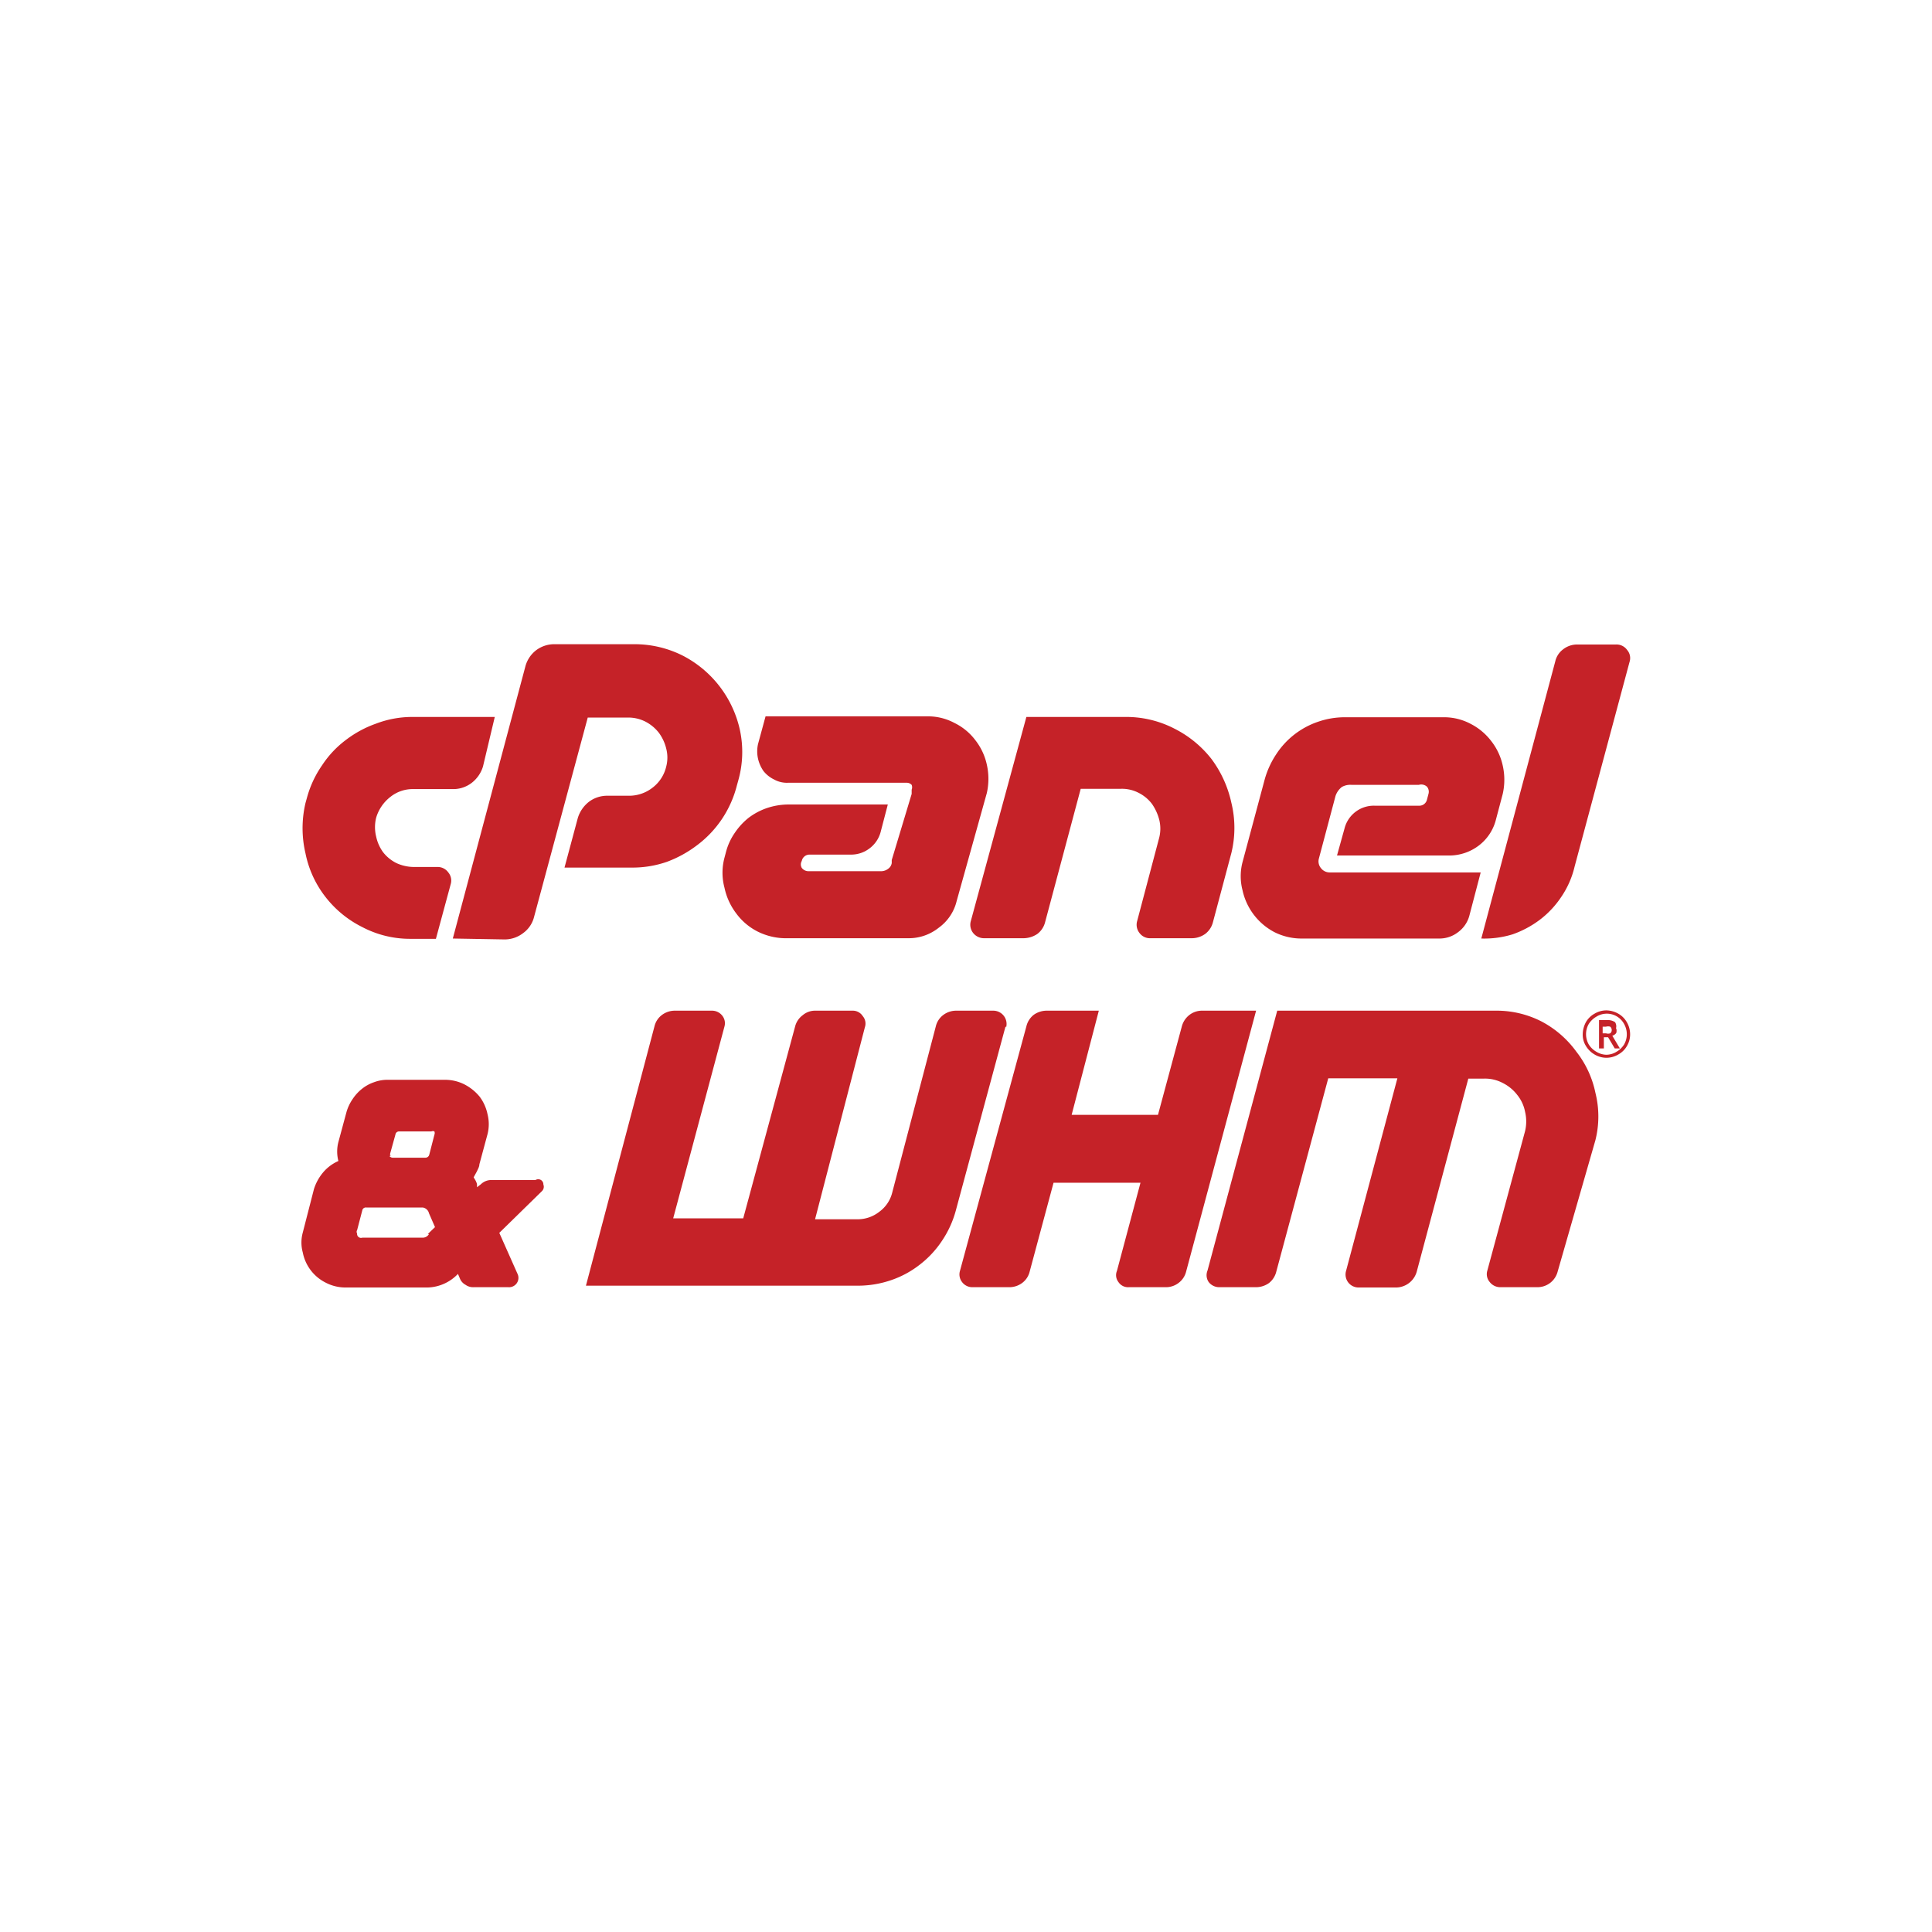 <svg id="Layer_1" data-name="Layer 1" xmlns="http://www.w3.org/2000/svg" viewBox="0 0 64 64"><path d="M13.64,23.75h2.75L16,25.39a1.08,1.08,0,0,1-.37.54,1,1,0,0,1-.62.21H13.7a1.18,1.18,0,0,0-.77.26,1.36,1.36,0,0,0-.47.69,1.3,1.3,0,0,0,0,.62,1.36,1.36,0,0,0,.23.52,1.29,1.29,0,0,0,.44.36,1.41,1.41,0,0,0,.58.13h.78a.43.43,0,0,1,.36.18.42.42,0,0,1,.08.39l-.49,1.81h-.85A3.4,3.4,0,0,1,12,30.71a3.54,3.54,0,0,1-1.22-1,3.45,3.45,0,0,1-.66-1.44,3.64,3.64,0,0,1,0-1.67l.05-.18a3.49,3.49,0,0,1,.5-1.07,3.33,3.33,0,0,1,.79-.84,3.63,3.63,0,0,1,1-.54A3.36,3.36,0,0,1,13.64,23.75Z" style="fill:#c52228"/><path d="M15,31.09l2.4-9a1,1,0,0,1,.36-.55,1,1,0,0,1,.62-.2H21a3.55,3.55,0,0,1,1.62.38,3.65,3.65,0,0,1,1.89,2.46,3.46,3.46,0,0,1-.05,1.66l-.05.18A3.56,3.56,0,0,1,23.09,28a3.86,3.86,0,0,1-1,.55,3.48,3.48,0,0,1-1.16.19H18.7l.44-1.64a1.08,1.08,0,0,1,.37-.54,1,1,0,0,1,.62-.2h.7a1.26,1.26,0,0,0,.79-.27,1.23,1.23,0,0,0,.45-.7,1.18,1.18,0,0,0,0-.59,1.46,1.46,0,0,0-.24-.52,1.34,1.34,0,0,0-.44-.37,1.24,1.24,0,0,0-.58-.14H19.47l-1.78,6.61a.94.94,0,0,1-.36.53,1,1,0,0,1-.61.21Z" style="fill:#c52228"/><path d="M30.2,26.3l0-.14a.22.22,0,0,0,0-.16.22.22,0,0,0-.16-.07H26.1a.87.87,0,0,1-.46-.11,1,1,0,0,1-.35-.28,1.17,1.17,0,0,1-.18-.41,1.11,1.11,0,0,1,0-.48l.25-.92h5.35a1.86,1.86,0,0,1,.91.22,1.92,1.92,0,0,1,.69.57,2,2,0,0,1,.38.81,2.14,2.14,0,0,1,0,.94l-1,3.58a1.53,1.53,0,0,1-.59.88,1.59,1.59,0,0,1-1,.35l-4,0a2.11,2.11,0,0,1-1-.22,2,2,0,0,1-.71-.6,2.13,2.13,0,0,1-.39-.85,1.92,1.92,0,0,1,0-1l.05-.19a2,2,0,0,1,.29-.63,2.19,2.19,0,0,1,.46-.5,2.16,2.16,0,0,1,.6-.32,2.27,2.27,0,0,1,.69-.12h3.32l-.24.92a1,1,0,0,1-.36.53,1,1,0,0,1-.61.21H26.82a.26.26,0,0,0-.26.21.23.23,0,0,0,0,.23.28.28,0,0,0,.22.11h2.41a.38.38,0,0,0,.23-.08.28.28,0,0,0,.12-.19l0-.1Z" style="fill:#c52228"/><path d="M37.28,23.75a3.47,3.47,0,0,1,1.63.39,3.63,3.63,0,0,1,1.22,1,3.76,3.76,0,0,1,.66,1.45,3.51,3.51,0,0,1,0,1.67l-.61,2.29a.7.7,0,0,1-.26.39.77.77,0,0,1-.45.14H38.11a.43.43,0,0,1-.36-.17.44.44,0,0,1-.08-.4l.73-2.76a1.22,1.22,0,0,0,0-.6,1.64,1.64,0,0,0-.24-.52,1.26,1.26,0,0,0-.43-.36,1.2,1.2,0,0,0-.59-.14H35.8l-1.18,4.42a.7.7,0,0,1-.26.39.83.83,0,0,1-.46.14H32.6a.46.46,0,0,1-.36-.17.44.44,0,0,1-.08-.4L34,23.75Z" style="fill:#c52228"/><path d="M44.45,26.07a.63.63,0,0,0-.21.3l-.55,2.07a.35.35,0,0,0,.07.32.36.36,0,0,0,.29.14h5l-.38,1.45a1,1,0,0,1-.37.53,1,1,0,0,1-.61.21H43.14a2,2,0,0,1-.92-.21,2.06,2.06,0,0,1-1.06-1.39,1.84,1.84,0,0,1,0-.93l.74-2.76a2.93,2.93,0,0,1,.38-.82,2.68,2.68,0,0,1,1.38-1.07,2.7,2.7,0,0,1,.9-.15h3.25a1.88,1.88,0,0,1,.91.22,2,2,0,0,1,.68.57,2,2,0,0,1,.38.81,2.13,2.13,0,0,1,0,.94l-.22.83A1.56,1.56,0,0,1,49,28a1.62,1.62,0,0,1-1,.34H44.29l.25-.9a1,1,0,0,1,1-.75H47a.26.26,0,0,0,.27-.2l.05-.19a.26.26,0,0,0-.05-.24A.28.28,0,0,0,47,26H44.78A.57.57,0,0,0,44.45,26.07Z" style="fill:#c52228"/><path d="M49.07,31.09l2.45-9.18a.69.69,0,0,1,.26-.4.75.75,0,0,1,.45-.16h1.3a.43.43,0,0,1,.37.18.41.41,0,0,1,.08.4l-1.82,6.78a3,3,0,0,1-.44,1,3.12,3.12,0,0,1-.7.75,3.33,3.33,0,0,1-.91.49A3.19,3.19,0,0,1,49.07,31.09Z" style="fill:#c52228"/><path d="M18,39.24a.2.2,0,0,1-.05.22l-1.41,1.38.6,1.35a.31.31,0,0,1-.3.45H15.69a.43.43,0,0,1-.27-.08.41.41,0,0,1-.19-.22l-.06-.14a1.44,1.44,0,0,1-1,.45H11.44a1.42,1.42,0,0,1-.65-.16,1.42,1.42,0,0,1-.76-1,1.24,1.24,0,0,1,0-.66l.37-1.44a1.61,1.61,0,0,1,.31-.56,1.39,1.39,0,0,1,.5-.37,1.24,1.24,0,0,1,0-.63l.27-1a1.48,1.48,0,0,1,.2-.42,1.45,1.45,0,0,1,.31-.34,1.31,1.31,0,0,1,.4-.22,1.26,1.26,0,0,1,.47-.08h1.89a1.42,1.42,0,0,1,.65.16,1.6,1.6,0,0,1,.49.4,1.46,1.46,0,0,1,.26.58,1.34,1.34,0,0,1,0,.66l-.27,1c0,.08-.05.16-.08.23l-.11.2.06.1a.61.61,0,0,1,.05.12v0a.76.76,0,0,1,0,.11h0l.13-.1a.49.49,0,0,1,.34-.14h1.47A.17.17,0,0,1,18,39.24Zm-3.83,1.64.24-.23-.2-.46A.25.25,0,0,0,14,40H12.13a.12.12,0,0,0-.13.1l-.17.65a.1.1,0,0,0,0,.11A.13.13,0,0,0,12,41H14A.24.24,0,0,0,14.21,40.88Zm-1.27-2.59a.13.13,0,0,0,.11.06h1.08a.13.13,0,0,0,.13-.1l.17-.66a.15.15,0,0,0,0-.11.12.12,0,0,0-.1,0H13.22a.12.12,0,0,0-.12.1l-.18.65A.2.2,0,0,0,12.94,38.29Z" style="fill:#c52228"/><path d="M33.31,34l-1.65,6.11a3.36,3.36,0,0,1-.46,1,3.28,3.28,0,0,1-.74.79,3.22,3.22,0,0,1-.95.51,3.38,3.38,0,0,1-1.1.18h-9L21.68,34a.66.66,0,0,1,.25-.38.71.71,0,0,1,.43-.14h1.22a.43.43,0,0,1,.35.17A.4.4,0,0,1,24,34l-1.7,6.36h2.32L26.34,34a.67.67,0,0,1,.25-.37.63.63,0,0,1,.41-.15h1.24a.39.39,0,0,1,.34.18.38.38,0,0,1,.07.37L27,40.39h1.39a1.16,1.16,0,0,0,.74-.25,1.12,1.12,0,0,0,.43-.65L31,34a.66.66,0,0,1,.25-.38.71.71,0,0,1,.42-.14h1.23a.44.44,0,0,1,.43.55Z" style="fill:#c52228"/><path d="M34.9,39.18l-.79,2.94a.66.66,0,0,1-.25.38.71.71,0,0,1-.42.14H32.21a.42.42,0,0,1-.34-.17.41.41,0,0,1-.07-.37L34,34a.69.69,0,0,1,.24-.38.74.74,0,0,1,.43-.14H36.4l-.9,3.45h2.86L39.15,34a.71.71,0,0,1,.24-.37.68.68,0,0,1,.42-.15h1.8l-2.32,8.65a.67.67,0,0,1-.25.37.68.68,0,0,1-.42.14H37.39a.38.38,0,0,1-.34-.17A.37.37,0,0,1,37,42.1l.78-2.92Z" style="fill:#c52228"/><path d="M40,42.09l2.31-8.61h7.23a3.26,3.26,0,0,1,1.53.36,3.36,3.36,0,0,1,1.15,1,3.27,3.27,0,0,1,.63,1.36,3.22,3.22,0,0,1,0,1.57L51.6,42.12a.69.69,0,0,1-.68.52H49.7a.44.44,0,0,1-.35-.17.4.4,0,0,1-.08-.38l1.25-4.62a1.38,1.38,0,0,0,0-.64,1.26,1.26,0,0,0-.26-.56,1.38,1.38,0,0,0-.47-.39,1.26,1.26,0,0,0-.62-.15h-.53l-1.71,6.4a.72.72,0,0,1-.67.52H45a.43.43,0,0,1-.41-.55l1.7-6.38H44l-1.72,6.4a.69.69,0,0,1-.24.38.74.74,0,0,1-.43.14H40.39a.44.44,0,0,1-.35-.17A.4.4,0,0,1,40,42.09Z" style="fill:#c52228"/><path d="M52.43,34.26a.87.87,0,0,1,.1-.39.74.74,0,0,1,.29-.29.77.77,0,0,1,.39-.11.83.83,0,0,1,.4.11.75.75,0,0,1,.28.28.8.8,0,0,1,.11.4.75.75,0,0,1-.1.38.74.74,0,0,1-.29.29.77.77,0,0,1-.4.11.77.77,0,0,1-.39-.11.81.81,0,0,1-.29-.29A.7.7,0,0,1,52.43,34.26Zm.11,0a.69.69,0,0,0,.09.34.72.72,0,0,0,.25.24.67.67,0,0,0,.33.1.65.65,0,0,0,.34-.1.72.72,0,0,0,.25-.24.67.67,0,0,0,.09-.34.69.69,0,0,0-.09-.34.65.65,0,0,0-.92-.24.72.72,0,0,0-.25.24A.67.67,0,0,0,52.54,34.26Zm1-.19a.26.26,0,0,1,0,.15.25.25,0,0,1-.13.09l.25.42h-.17l-.22-.37h-.14v.37h-.16v-.94h.27a.45.45,0,0,1,.26.07A.25.25,0,0,1,53.53,34.07Zm-.45.16h.11a.22.22,0,0,0,.14,0,.13.13,0,0,0,.05-.11.14.14,0,0,0-.05-.11.24.24,0,0,0-.14,0h-.11v.3Z" style="fill:#c52228"/></svg>